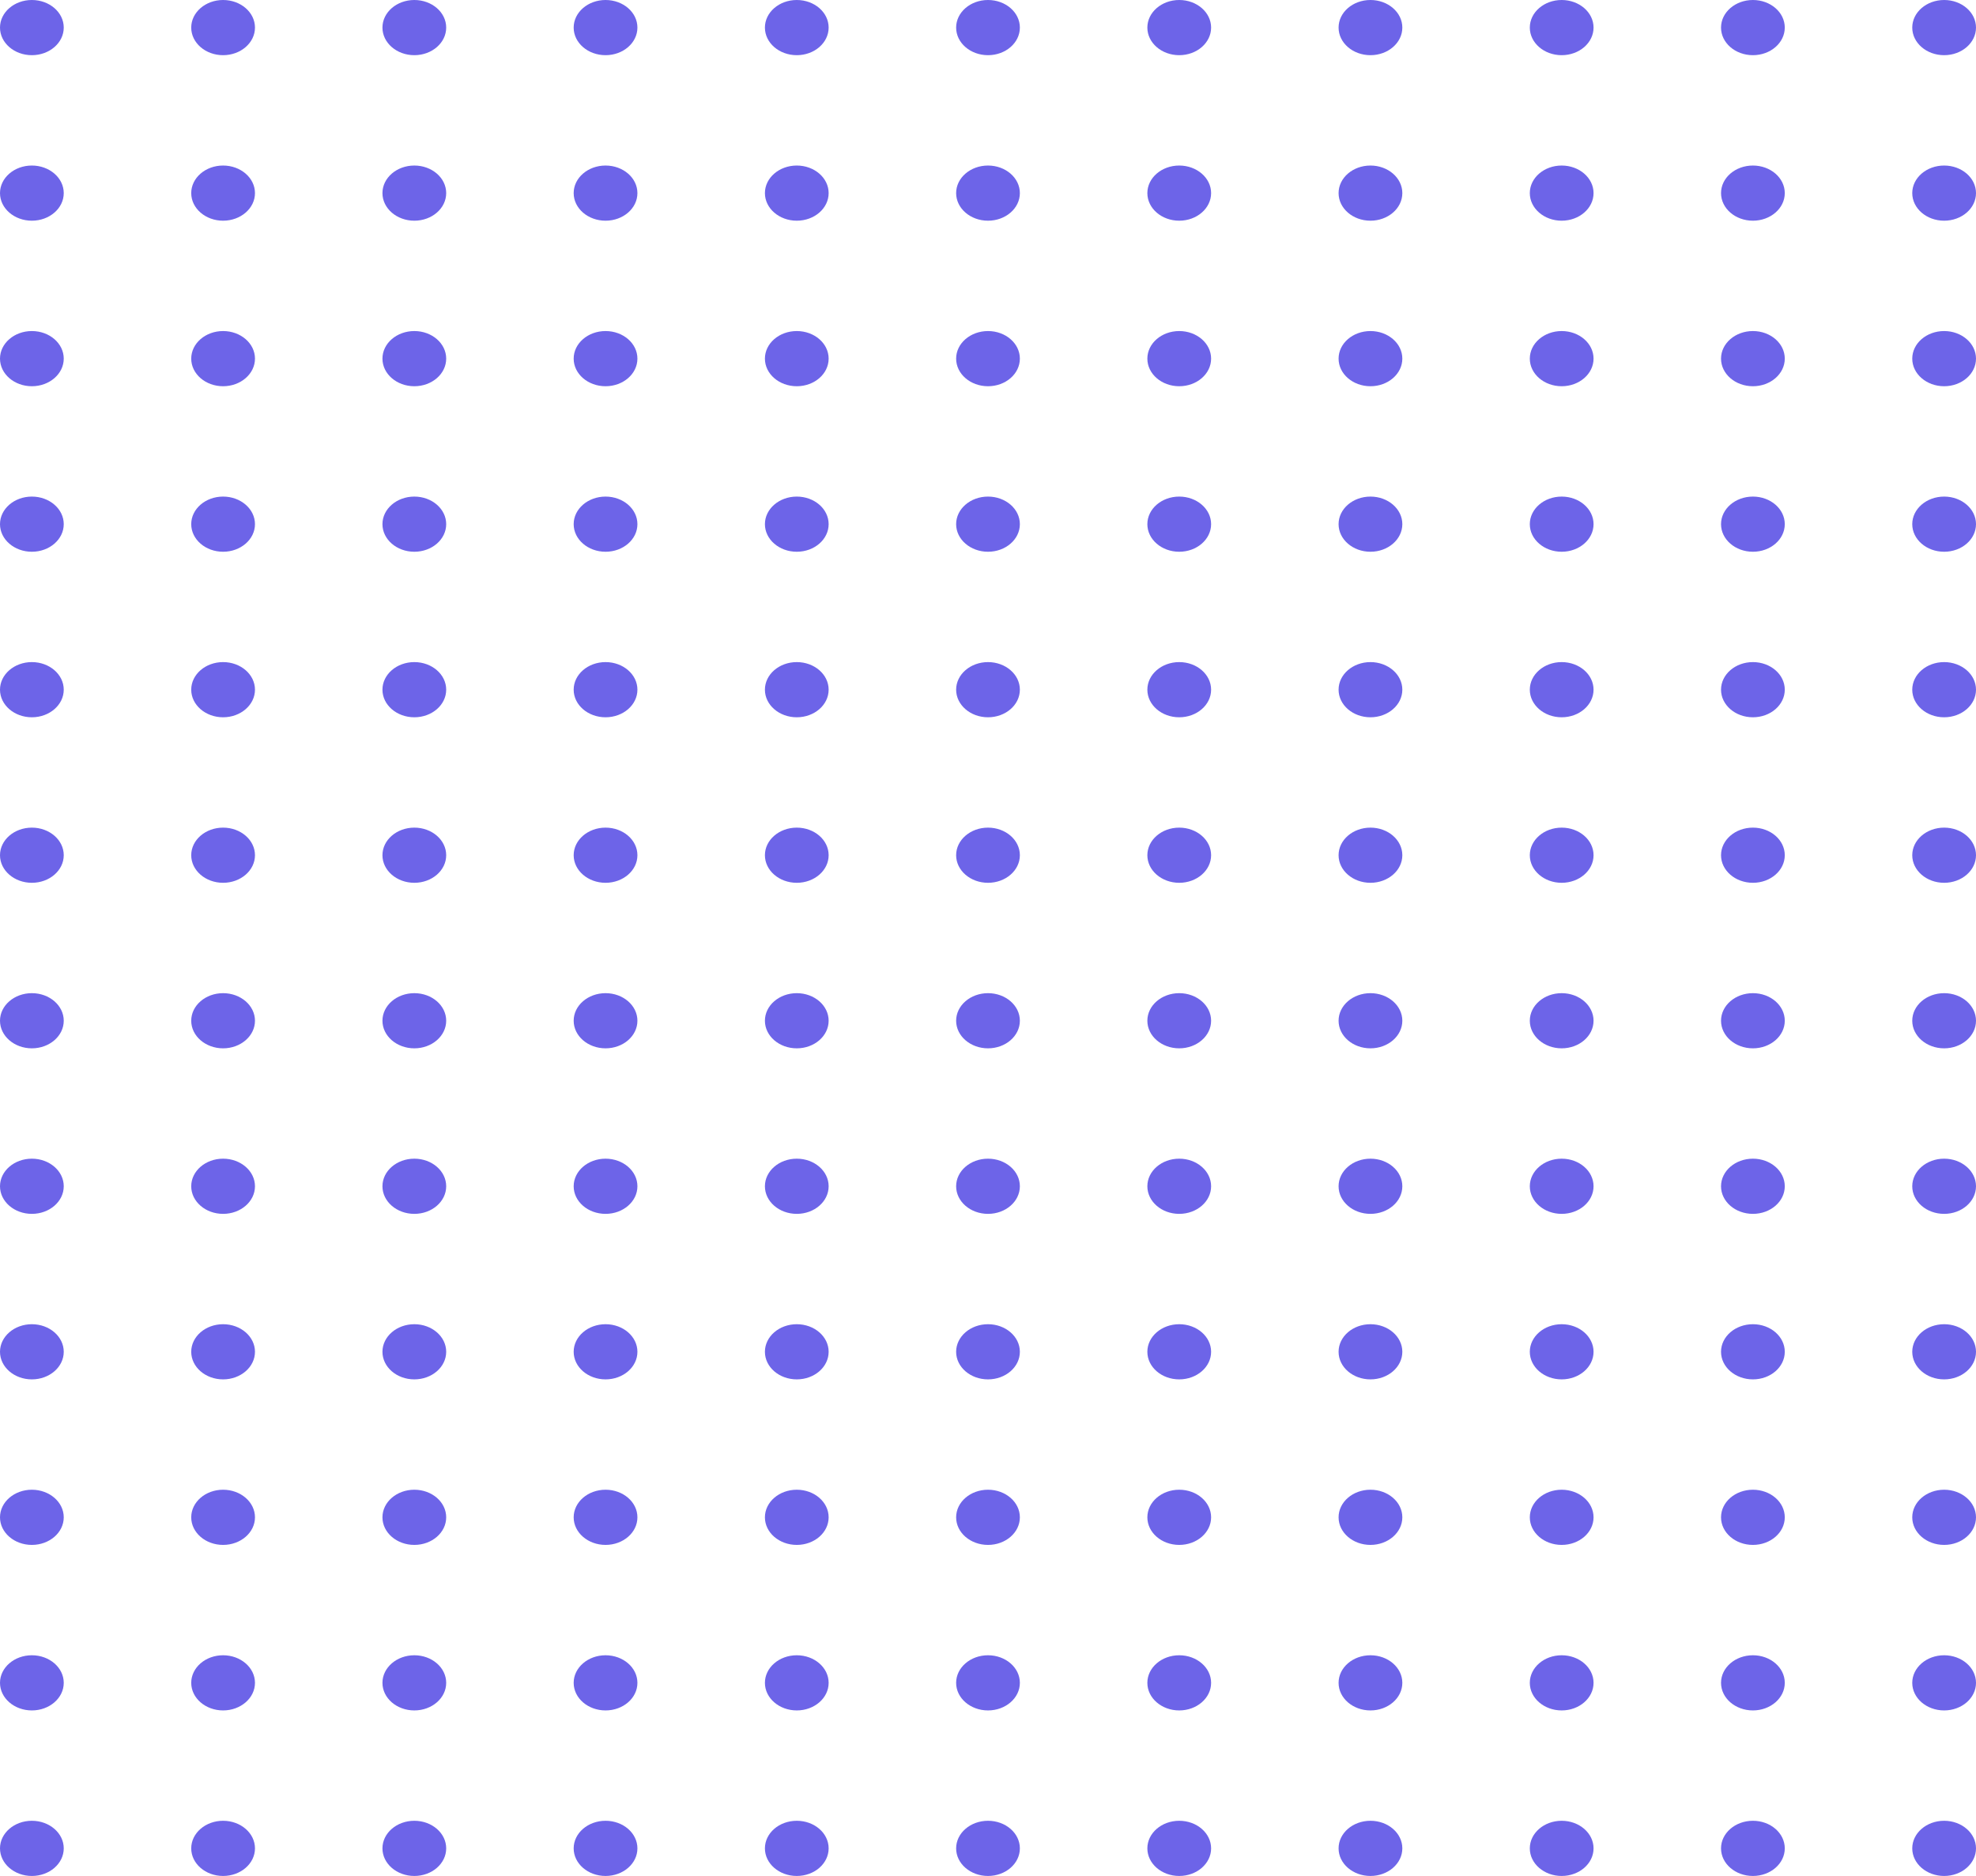 <svg width="119" height="113" viewBox="0 0 119 113" fill="none" xmlns="http://www.w3.org/2000/svg">
<path d="M3.839 1.662C3.839 2.58 2.979 3.324 1.919 3.324C0.859 3.324 0 2.58 0 1.662C0 0.744 0.859 0 1.919 0C2.979 0 3.839 0.744 3.839 1.662Z" fill="#6D64E8"/>
<path d="M15.355 1.662C15.355 2.58 14.495 3.324 13.435 3.324C12.376 3.324 11.516 2.58 11.516 1.662C11.516 0.744 12.376 0 13.435 0C14.495 0 15.355 0.744 15.355 1.662Z" fill="#6D64E8"/>
<path d="M26.871 1.662C26.871 2.58 26.012 3.324 24.952 3.324C23.892 3.324 23.032 2.58 23.032 1.662C23.032 0.744 23.892 0 24.952 0C26.012 0 26.871 0.744 26.871 1.662Z" fill="#6D64E8"/>
<path d="M38.387 1.662C38.387 2.58 37.528 3.324 36.468 3.324C35.408 3.324 34.548 2.58 34.548 1.662C34.548 0.744 35.408 0 36.468 0C37.528 0 38.387 0.744 38.387 1.662Z" fill="#6D64E8"/>
<path d="M49.903 1.662C49.903 2.58 49.044 3.324 47.984 3.324C46.924 3.324 46.065 2.58 46.065 1.662C46.065 0.744 46.924 0 47.984 0C49.044 0 49.903 0.744 49.903 1.662Z" fill="#6D64E8"/>
<path d="M61.419 1.662C61.419 2.58 60.56 3.324 59.5 3.324C58.44 3.324 57.581 2.58 57.581 1.662C57.581 0.744 58.44 0 59.5 0C60.56 0 61.419 0.744 61.419 1.662Z" fill="#6D64E8"/>
<path d="M72.936 1.662C72.936 2.58 72.076 3.324 71.016 3.324C69.956 3.324 69.097 2.58 69.097 1.662C69.097 0.744 69.956 0 71.016 0C72.076 0 72.936 0.744 72.936 1.662Z" fill="#6D64E8"/>
<path d="M84.452 1.662C84.452 2.58 83.592 3.324 82.532 3.324C81.472 3.324 80.613 2.58 80.613 1.662C80.613 0.744 81.472 0 82.532 0C83.592 0 84.452 0.744 84.452 1.662Z" fill="#6D64E8"/>
<path d="M95.968 1.662C95.968 2.58 95.108 3.324 94.048 3.324C92.988 3.324 92.129 2.58 92.129 1.662C92.129 0.744 92.988 0 94.048 0C95.108 0 95.968 0.744 95.968 1.662Z" fill="#6D64E8"/>
<path d="M107.484 1.662C107.484 2.58 106.625 3.324 105.565 3.324C104.504 3.324 103.645 2.58 103.645 1.662C103.645 0.744 104.504 0 105.565 0C106.625 0 107.484 0.744 107.484 1.662Z" fill="#6D64E8"/>
<path d="M119 1.662C119 2.58 118.141 3.324 117.081 3.324C116.021 3.324 115.161 2.58 115.161 1.662C115.161 0.744 116.021 0 117.081 0C118.141 0 119 0.744 119 1.662Z" fill="#6D64E8"/>
<path d="M3.839 11.632C3.839 12.55 2.979 13.294 1.919 13.294C0.859 13.294 0 12.55 0 11.632C0 10.715 0.859 9.971 1.919 9.971C2.979 9.971 3.839 10.715 3.839 11.632Z" fill="#6D64E8"/>
<path d="M15.355 11.632C15.355 12.55 14.495 13.294 13.435 13.294C12.376 13.294 11.516 12.55 11.516 11.632C11.516 10.715 12.376 9.971 13.435 9.971C14.495 9.971 15.355 10.715 15.355 11.632Z" fill="#6D64E8"/>
<path d="M26.871 11.632C26.871 12.55 26.012 13.294 24.952 13.294C23.892 13.294 23.032 12.55 23.032 11.632C23.032 10.715 23.892 9.971 24.952 9.971C26.012 9.971 26.871 10.715 26.871 11.632Z" fill="#6D64E8"/>
<path d="M38.387 11.632C38.387 12.55 37.528 13.294 36.468 13.294C35.408 13.294 34.548 12.55 34.548 11.632C34.548 10.715 35.408 9.971 36.468 9.971C37.528 9.971 38.387 10.715 38.387 11.632Z" fill="#6D64E8"/>
<path d="M49.903 11.632C49.903 12.55 49.044 13.294 47.984 13.294C46.924 13.294 46.065 12.55 46.065 11.632C46.065 10.715 46.924 9.971 47.984 9.971C49.044 9.971 49.903 10.715 49.903 11.632Z" fill="#6D64E8"/>
<path d="M61.419 11.632C61.419 12.55 60.56 13.294 59.5 13.294C58.44 13.294 57.581 12.55 57.581 11.632C57.581 10.715 58.44 9.971 59.5 9.971C60.56 9.971 61.419 10.715 61.419 11.632Z" fill="#6D64E8"/>
<path d="M72.936 11.632C72.936 12.55 72.076 13.294 71.016 13.294C69.956 13.294 69.097 12.55 69.097 11.632C69.097 10.715 69.956 9.971 71.016 9.971C72.076 9.971 72.936 10.715 72.936 11.632Z" fill="#6D64E8"/>
<path d="M84.452 11.632C84.452 12.55 83.592 13.294 82.532 13.294C81.472 13.294 80.613 12.55 80.613 11.632C80.613 10.715 81.472 9.971 82.532 9.971C83.592 9.971 84.452 10.715 84.452 11.632Z" fill="#6D64E8"/>
<path d="M95.968 11.632C95.968 12.55 95.108 13.294 94.048 13.294C92.988 13.294 92.129 12.55 92.129 11.632C92.129 10.715 92.988 9.971 94.048 9.971C95.108 9.971 95.968 10.715 95.968 11.632Z" fill="#6D64E8"/>
<path d="M107.484 11.632C107.484 12.55 106.625 13.294 105.565 13.294C104.504 13.294 103.645 12.55 103.645 11.632C103.645 10.715 104.504 9.971 105.565 9.971C106.625 9.971 107.484 10.715 107.484 11.632Z" fill="#6D64E8"/>
<path d="M119 11.632C119 12.55 118.141 13.294 117.081 13.294C116.021 13.294 115.161 12.55 115.161 11.632C115.161 10.715 116.021 9.971 117.081 9.971C118.141 9.971 119 10.715 119 11.632Z" fill="#6D64E8"/>
<path d="M3.839 21.603C3.839 22.521 2.979 23.265 1.919 23.265C0.859 23.265 0 22.521 0 21.603C0 20.685 0.859 19.941 1.919 19.941C2.979 19.941 3.839 20.685 3.839 21.603Z" fill="#6D64E8"/>
<path d="M15.355 21.603C15.355 22.521 14.495 23.265 13.435 23.265C12.376 23.265 11.516 22.521 11.516 21.603C11.516 20.685 12.376 19.941 13.435 19.941C14.495 19.941 15.355 20.685 15.355 21.603Z" fill="#6D64E8"/>
<path d="M26.871 21.603C26.871 22.521 26.012 23.265 24.952 23.265C23.892 23.265 23.032 22.521 23.032 21.603C23.032 20.685 23.892 19.941 24.952 19.941C26.012 19.941 26.871 20.685 26.871 21.603Z" fill="#6D64E8"/>
<path d="M38.387 21.603C38.387 22.521 37.528 23.265 36.468 23.265C35.408 23.265 34.548 22.521 34.548 21.603C34.548 20.685 35.408 19.941 36.468 19.941C37.528 19.941 38.387 20.685 38.387 21.603Z" fill="#6D64E8"/>
<path d="M49.903 21.603C49.903 22.521 49.044 23.265 47.984 23.265C46.924 23.265 46.065 22.521 46.065 21.603C46.065 20.685 46.924 19.941 47.984 19.941C49.044 19.941 49.903 20.685 49.903 21.603Z" fill="#6D64E8"/>
<path d="M61.419 21.603C61.419 22.521 60.56 23.265 59.5 23.265C58.44 23.265 57.581 22.521 57.581 21.603C57.581 20.685 58.44 19.941 59.5 19.941C60.56 19.941 61.419 20.685 61.419 21.603Z" fill="#6D64E8"/>
<path d="M72.936 21.603C72.936 22.521 72.076 23.265 71.016 23.265C69.956 23.265 69.097 22.521 69.097 21.603C69.097 20.685 69.956 19.941 71.016 19.941C72.076 19.941 72.936 20.685 72.936 21.603Z" fill="#6D64E8"/>
<path d="M84.452 21.603C84.452 22.521 83.592 23.265 82.532 23.265C81.472 23.265 80.613 22.521 80.613 21.603C80.613 20.685 81.472 19.941 82.532 19.941C83.592 19.941 84.452 20.685 84.452 21.603Z" fill="#6D64E8"/>
<path d="M95.968 21.603C95.968 22.521 95.108 23.265 94.048 23.265C92.988 23.265 92.129 22.521 92.129 21.603C92.129 20.685 92.988 19.941 94.048 19.941C95.108 19.941 95.968 20.685 95.968 21.603Z" fill="#6D64E8"/>
<path d="M107.484 21.603C107.484 22.521 106.625 23.265 105.565 23.265C104.504 23.265 103.645 22.521 103.645 21.603C103.645 20.685 104.504 19.941 105.565 19.941C106.625 19.941 107.484 20.685 107.484 21.603Z" fill="#6D64E8"/>
<path d="M119 21.603C119 22.521 118.141 23.265 117.081 23.265C116.021 23.265 115.161 22.521 115.161 21.603C115.161 20.685 116.021 19.941 117.081 19.941C118.141 19.941 119 20.685 119 21.603Z" fill="#6D64E8"/>
<path d="M3.839 31.573C3.839 32.491 2.979 33.235 1.919 33.235C0.859 33.235 0 32.491 0 31.573C0 30.656 0.859 29.912 1.919 29.912C2.979 29.912 3.839 30.656 3.839 31.573Z" fill="#6D64E8"/>
<path d="M15.355 31.573C15.355 32.491 14.495 33.235 13.435 33.235C12.376 33.235 11.516 32.491 11.516 31.573C11.516 30.656 12.376 29.912 13.435 29.912C14.495 29.912 15.355 30.656 15.355 31.573Z" fill="#6D64E8"/>
<path d="M26.871 31.573C26.871 32.491 26.012 33.235 24.952 33.235C23.892 33.235 23.032 32.491 23.032 31.573C23.032 30.656 23.892 29.912 24.952 29.912C26.012 29.912 26.871 30.656 26.871 31.573Z" fill="#6D64E8"/>
<path d="M38.387 31.573C38.387 32.491 37.528 33.235 36.468 33.235C35.408 33.235 34.548 32.491 34.548 31.573C34.548 30.656 35.408 29.912 36.468 29.912C37.528 29.912 38.387 30.656 38.387 31.573Z" fill="#6D64E8"/>
<path d="M49.903 31.573C49.903 32.491 49.044 33.235 47.984 33.235C46.924 33.235 46.065 32.491 46.065 31.573C46.065 30.656 46.924 29.912 47.984 29.912C49.044 29.912 49.903 30.656 49.903 31.573Z" fill="#6D64E8"/>
<path d="M61.419 31.573C61.419 32.491 60.56 33.235 59.5 33.235C58.44 33.235 57.581 32.491 57.581 31.573C57.581 30.656 58.44 29.912 59.5 29.912C60.56 29.912 61.419 30.656 61.419 31.573Z" fill="#6D64E8"/>
<path d="M72.936 31.573C72.936 32.491 72.076 33.235 71.016 33.235C69.956 33.235 69.097 32.491 69.097 31.573C69.097 30.656 69.956 29.912 71.016 29.912C72.076 29.912 72.936 30.656 72.936 31.573Z" fill="#6D64E8"/>
<path d="M84.452 31.573C84.452 32.491 83.592 33.235 82.532 33.235C81.472 33.235 80.613 32.491 80.613 31.573C80.613 30.656 81.472 29.912 82.532 29.912C83.592 29.912 84.452 30.656 84.452 31.573Z" fill="#6D64E8"/>
<path d="M95.968 31.573C95.968 32.491 95.108 33.235 94.048 33.235C92.988 33.235 92.129 32.491 92.129 31.573C92.129 30.656 92.988 29.912 94.048 29.912C95.108 29.912 95.968 30.656 95.968 31.573Z" fill="#6D64E8"/>
<path d="M107.484 31.573C107.484 32.491 106.625 33.235 105.565 33.235C104.504 33.235 103.645 32.491 103.645 31.573C103.645 30.656 104.504 29.912 105.565 29.912C106.625 29.912 107.484 30.656 107.484 31.573Z" fill="#6D64E8"/>
<path d="M119 31.573C119 32.491 118.141 33.235 117.081 33.235C116.021 33.235 115.161 32.491 115.161 31.573C115.161 30.656 116.021 29.912 117.081 29.912C118.141 29.912 119 30.656 119 31.573Z" fill="#6D64E8"/>
<path d="M3.839 41.544C3.839 42.462 2.979 43.206 1.919 43.206C0.859 43.206 0 42.462 0 41.544C0 40.626 0.859 39.882 1.919 39.882C2.979 39.882 3.839 40.626 3.839 41.544Z" fill="#6D64E8"/>
<path d="M15.355 41.544C15.355 42.462 14.495 43.206 13.435 43.206C12.376 43.206 11.516 42.462 11.516 41.544C11.516 40.626 12.376 39.882 13.435 39.882C14.495 39.882 15.355 40.626 15.355 41.544Z" fill="#6D64E8"/>
<path d="M26.871 41.544C26.871 42.462 26.012 43.206 24.952 43.206C23.892 43.206 23.032 42.462 23.032 41.544C23.032 40.626 23.892 39.882 24.952 39.882C26.012 39.882 26.871 40.626 26.871 41.544Z" fill="#6D64E8"/>
<path d="M38.387 41.544C38.387 42.462 37.528 43.206 36.468 43.206C35.408 43.206 34.548 42.462 34.548 41.544C34.548 40.626 35.408 39.882 36.468 39.882C37.528 39.882 38.387 40.626 38.387 41.544Z" fill="#6D64E8"/>
<path d="M49.903 41.544C49.903 42.462 49.044 43.206 47.984 43.206C46.924 43.206 46.065 42.462 46.065 41.544C46.065 40.626 46.924 39.882 47.984 39.882C49.044 39.882 49.903 40.626 49.903 41.544Z" fill="#6D64E8"/>
<path d="M61.419 41.544C61.419 42.462 60.56 43.206 59.5 43.206C58.44 43.206 57.581 42.462 57.581 41.544C57.581 40.626 58.44 39.882 59.5 39.882C60.56 39.882 61.419 40.626 61.419 41.544Z" fill="#6D64E8"/>
<path d="M72.936 41.544C72.936 42.462 72.076 43.206 71.016 43.206C69.956 43.206 69.097 42.462 69.097 41.544C69.097 40.626 69.956 39.882 71.016 39.882C72.076 39.882 72.936 40.626 72.936 41.544Z" fill="#6D64E8"/>
<path d="M84.452 41.544C84.452 42.462 83.592 43.206 82.532 43.206C81.472 43.206 80.613 42.462 80.613 41.544C80.613 40.626 81.472 39.882 82.532 39.882C83.592 39.882 84.452 40.626 84.452 41.544Z" fill="#6D64E8"/>
<path d="M95.968 41.544C95.968 42.462 95.108 43.206 94.048 43.206C92.988 43.206 92.129 42.462 92.129 41.544C92.129 40.626 92.988 39.882 94.048 39.882C95.108 39.882 95.968 40.626 95.968 41.544Z" fill="#6D64E8"/>
<path d="M107.484 41.544C107.484 42.462 106.625 43.206 105.565 43.206C104.504 43.206 103.645 42.462 103.645 41.544C103.645 40.626 104.504 39.882 105.565 39.882C106.625 39.882 107.484 40.626 107.484 41.544Z" fill="#6D64E8"/>
<path d="M119 41.544C119 42.462 118.141 43.206 117.081 43.206C116.021 43.206 115.161 42.462 115.161 41.544C115.161 40.626 116.021 39.882 117.081 39.882C118.141 39.882 119 40.626 119 41.544Z" fill="#6D64E8"/>
<path d="M3.839 51.515C3.839 52.432 2.979 53.176 1.919 53.176C0.859 53.176 0 52.432 0 51.515C0 50.597 0.859 49.853 1.919 49.853C2.979 49.853 3.839 50.597 3.839 51.515Z" fill="#6D64E8"/>
<path d="M15.355 51.515C15.355 52.432 14.495 53.176 13.435 53.176C12.376 53.176 11.516 52.432 11.516 51.515C11.516 50.597 12.376 49.853 13.435 49.853C14.495 49.853 15.355 50.597 15.355 51.515Z" fill="#6D64E8"/>
<path d="M26.871 51.515C26.871 52.432 26.012 53.176 24.952 53.176C23.892 53.176 23.032 52.432 23.032 51.515C23.032 50.597 23.892 49.853 24.952 49.853C26.012 49.853 26.871 50.597 26.871 51.515Z" fill="#6D64E8"/>
<path d="M38.387 51.515C38.387 52.432 37.528 53.176 36.468 53.176C35.408 53.176 34.548 52.432 34.548 51.515C34.548 50.597 35.408 49.853 36.468 49.853C37.528 49.853 38.387 50.597 38.387 51.515Z" fill="#6D64E8"/>
<path d="M49.903 51.515C49.903 52.432 49.044 53.176 47.984 53.176C46.924 53.176 46.065 52.432 46.065 51.515C46.065 50.597 46.924 49.853 47.984 49.853C49.044 49.853 49.903 50.597 49.903 51.515Z" fill="#6D64E8"/>
<path d="M61.419 51.515C61.419 52.432 60.56 53.176 59.5 53.176C58.44 53.176 57.581 52.432 57.581 51.515C57.581 50.597 58.44 49.853 59.5 49.853C60.56 49.853 61.419 50.597 61.419 51.515Z" fill="#6D64E8"/>
<path d="M72.936 51.515C72.936 52.432 72.076 53.176 71.016 53.176C69.956 53.176 69.097 52.432 69.097 51.515C69.097 50.597 69.956 49.853 71.016 49.853C72.076 49.853 72.936 50.597 72.936 51.515Z" fill="#6D64E8"/>
<path d="M84.452 51.515C84.452 52.432 83.592 53.176 82.532 53.176C81.472 53.176 80.613 52.432 80.613 51.515C80.613 50.597 81.472 49.853 82.532 49.853C83.592 49.853 84.452 50.597 84.452 51.515Z" fill="#6D64E8"/>
<path d="M95.968 51.515C95.968 52.432 95.108 53.176 94.048 53.176C92.988 53.176 92.129 52.432 92.129 51.515C92.129 50.597 92.988 49.853 94.048 49.853C95.108 49.853 95.968 50.597 95.968 51.515Z" fill="#6D64E8"/>
<path d="M107.484 51.515C107.484 52.432 106.625 53.176 105.565 53.176C104.504 53.176 103.645 52.432 103.645 51.515C103.645 50.597 104.504 49.853 105.565 49.853C106.625 49.853 107.484 50.597 107.484 51.515Z" fill="#6D64E8"/>
<path d="M119 51.515C119 52.432 118.141 53.176 117.081 53.176C116.021 53.176 115.161 52.432 115.161 51.515C115.161 50.597 116.021 49.853 117.081 49.853C118.141 49.853 119 50.597 119 51.515Z" fill="#6D64E8"/>
<path d="M3.839 61.485C3.839 62.403 2.979 63.147 1.919 63.147C0.859 63.147 0 62.403 0 61.485C0 60.568 0.859 59.824 1.919 59.824C2.979 59.824 3.839 60.568 3.839 61.485Z" fill="#6D64E8"/>
<path d="M15.355 61.485C15.355 62.403 14.495 63.147 13.435 63.147C12.376 63.147 11.516 62.403 11.516 61.485C11.516 60.568 12.376 59.824 13.435 59.824C14.495 59.824 15.355 60.568 15.355 61.485Z" fill="#6D64E8"/>
<path d="M26.871 61.485C26.871 62.403 26.012 63.147 24.952 63.147C23.892 63.147 23.032 62.403 23.032 61.485C23.032 60.568 23.892 59.824 24.952 59.824C26.012 59.824 26.871 60.568 26.871 61.485Z" fill="#6D64E8"/>
<path d="M38.387 61.485C38.387 62.403 37.528 63.147 36.468 63.147C35.408 63.147 34.548 62.403 34.548 61.485C34.548 60.568 35.408 59.824 36.468 59.824C37.528 59.824 38.387 60.568 38.387 61.485Z" fill="#6D64E8"/>
<path d="M49.903 61.485C49.903 62.403 49.044 63.147 47.984 63.147C46.924 63.147 46.065 62.403 46.065 61.485C46.065 60.568 46.924 59.824 47.984 59.824C49.044 59.824 49.903 60.568 49.903 61.485Z" fill="#6D64E8"/>
<path d="M61.419 61.485C61.419 62.403 60.56 63.147 59.5 63.147C58.44 63.147 57.581 62.403 57.581 61.485C57.581 60.568 58.44 59.824 59.5 59.824C60.56 59.824 61.419 60.568 61.419 61.485Z" fill="#6D64E8"/>
<path d="M72.936 61.485C72.936 62.403 72.076 63.147 71.016 63.147C69.956 63.147 69.097 62.403 69.097 61.485C69.097 60.568 69.956 59.824 71.016 59.824C72.076 59.824 72.936 60.568 72.936 61.485Z" fill="#6D64E8"/>
<path d="M84.452 61.485C84.452 62.403 83.592 63.147 82.532 63.147C81.472 63.147 80.613 62.403 80.613 61.485C80.613 60.568 81.472 59.824 82.532 59.824C83.592 59.824 84.452 60.568 84.452 61.485Z" fill="#6D64E8"/>
<path d="M95.968 61.485C95.968 62.403 95.108 63.147 94.048 63.147C92.988 63.147 92.129 62.403 92.129 61.485C92.129 60.568 92.988 59.824 94.048 59.824C95.108 59.824 95.968 60.568 95.968 61.485Z" fill="#6D64E8"/>
<path d="M107.484 61.485C107.484 62.403 106.625 63.147 105.565 63.147C104.504 63.147 103.645 62.403 103.645 61.485C103.645 60.568 104.504 59.824 105.565 59.824C106.625 59.824 107.484 60.568 107.484 61.485Z" fill="#6D64E8"/>
<path d="M119 61.485C119 62.403 118.141 63.147 117.081 63.147C116.021 63.147 115.161 62.403 115.161 61.485C115.161 60.568 116.021 59.824 117.081 59.824C118.141 59.824 119 60.568 119 61.485Z" fill="#6D64E8"/>
<path d="M3.839 71.456C3.839 72.374 2.979 73.118 1.919 73.118C0.859 73.118 0 72.374 0 71.456C0 70.538 0.859 69.794 1.919 69.794C2.979 69.794 3.839 70.538 3.839 71.456Z" fill="#6D64E8"/>
<path d="M15.355 71.456C15.355 72.374 14.495 73.118 13.435 73.118C12.376 73.118 11.516 72.374 11.516 71.456C11.516 70.538 12.376 69.794 13.435 69.794C14.495 69.794 15.355 70.538 15.355 71.456Z" fill="#6D64E8"/>
<path d="M26.871 71.456C26.871 72.374 26.012 73.118 24.952 73.118C23.892 73.118 23.032 72.374 23.032 71.456C23.032 70.538 23.892 69.794 24.952 69.794C26.012 69.794 26.871 70.538 26.871 71.456Z" fill="#6D64E8"/>
<path d="M38.387 71.456C38.387 72.374 37.528 73.118 36.468 73.118C35.408 73.118 34.548 72.374 34.548 71.456C34.548 70.538 35.408 69.794 36.468 69.794C37.528 69.794 38.387 70.538 38.387 71.456Z" fill="#6D64E8"/>
<path d="M49.903 71.456C49.903 72.374 49.044 73.118 47.984 73.118C46.924 73.118 46.065 72.374 46.065 71.456C46.065 70.538 46.924 69.794 47.984 69.794C49.044 69.794 49.903 70.538 49.903 71.456Z" fill="#6D64E8"/>
<path d="M61.419 71.456C61.419 72.374 60.56 73.118 59.5 73.118C58.44 73.118 57.581 72.374 57.581 71.456C57.581 70.538 58.44 69.794 59.5 69.794C60.56 69.794 61.419 70.538 61.419 71.456Z" fill="#6D64E8"/>
<path d="M72.936 71.456C72.936 72.374 72.076 73.118 71.016 73.118C69.956 73.118 69.097 72.374 69.097 71.456C69.097 70.538 69.956 69.794 71.016 69.794C72.076 69.794 72.936 70.538 72.936 71.456Z" fill="#6D64E8"/>
<path d="M84.452 71.456C84.452 72.374 83.592 73.118 82.532 73.118C81.472 73.118 80.613 72.374 80.613 71.456C80.613 70.538 81.472 69.794 82.532 69.794C83.592 69.794 84.452 70.538 84.452 71.456Z" fill="#6D64E8"/>
<path d="M95.968 71.456C95.968 72.374 95.108 73.118 94.048 73.118C92.988 73.118 92.129 72.374 92.129 71.456C92.129 70.538 92.988 69.794 94.048 69.794C95.108 69.794 95.968 70.538 95.968 71.456Z" fill="#6D64E8"/>
<path d="M107.484 71.456C107.484 72.374 106.625 73.118 105.565 73.118C104.504 73.118 103.645 72.374 103.645 71.456C103.645 70.538 104.504 69.794 105.565 69.794C106.625 69.794 107.484 70.538 107.484 71.456Z" fill="#6D64E8"/>
<path d="M119 71.456C119 72.374 118.141 73.118 117.081 73.118C116.021 73.118 115.161 72.374 115.161 71.456C115.161 70.538 116.021 69.794 117.081 69.794C118.141 69.794 119 70.538 119 71.456Z" fill="#6D64E8"/>
<path d="M3.839 81.427C3.839 82.344 2.979 83.088 1.919 83.088C0.859 83.088 0 82.344 0 81.427C0 80.509 0.859 79.765 1.919 79.765C2.979 79.765 3.839 80.509 3.839 81.427Z" fill="#6D64E8"/>
<path d="M15.355 81.427C15.355 82.344 14.495 83.088 13.435 83.088C12.376 83.088 11.516 82.344 11.516 81.427C11.516 80.509 12.376 79.765 13.435 79.765C14.495 79.765 15.355 80.509 15.355 81.427Z" fill="#6D64E8"/>
<path d="M26.871 81.427C26.871 82.344 26.012 83.088 24.952 83.088C23.892 83.088 23.032 82.344 23.032 81.427C23.032 80.509 23.892 79.765 24.952 79.765C26.012 79.765 26.871 80.509 26.871 81.427Z" fill="#6D64E8"/>
<path d="M38.387 81.427C38.387 82.344 37.528 83.088 36.468 83.088C35.408 83.088 34.548 82.344 34.548 81.427C34.548 80.509 35.408 79.765 36.468 79.765C37.528 79.765 38.387 80.509 38.387 81.427Z" fill="#6D64E8"/>
<path d="M49.903 81.427C49.903 82.344 49.044 83.088 47.984 83.088C46.924 83.088 46.065 82.344 46.065 81.427C46.065 80.509 46.924 79.765 47.984 79.765C49.044 79.765 49.903 80.509 49.903 81.427Z" fill="#6D64E8"/>
<path d="M61.419 81.427C61.419 82.344 60.56 83.088 59.5 83.088C58.44 83.088 57.581 82.344 57.581 81.427C57.581 80.509 58.44 79.765 59.5 79.765C60.56 79.765 61.419 80.509 61.419 81.427Z" fill="#6D64E8"/>
<path d="M72.936 81.427C72.936 82.344 72.076 83.088 71.016 83.088C69.956 83.088 69.097 82.344 69.097 81.427C69.097 80.509 69.956 79.765 71.016 79.765C72.076 79.765 72.936 80.509 72.936 81.427Z" fill="#6D64E8"/>
<path d="M84.452 81.427C84.452 82.344 83.592 83.088 82.532 83.088C81.472 83.088 80.613 82.344 80.613 81.427C80.613 80.509 81.472 79.765 82.532 79.765C83.592 79.765 84.452 80.509 84.452 81.427Z" fill="#6D64E8"/>
<path d="M95.968 81.427C95.968 82.344 95.108 83.088 94.048 83.088C92.988 83.088 92.129 82.344 92.129 81.427C92.129 80.509 92.988 79.765 94.048 79.765C95.108 79.765 95.968 80.509 95.968 81.427Z" fill="#6D64E8"/>
<path d="M107.484 81.427C107.484 82.344 106.625 83.088 105.565 83.088C104.504 83.088 103.645 82.344 103.645 81.427C103.645 80.509 104.504 79.765 105.565 79.765C106.625 79.765 107.484 80.509 107.484 81.427Z" fill="#6D64E8"/>
<path d="M119 81.427C119 82.344 118.141 83.088 117.081 83.088C116.021 83.088 115.161 82.344 115.161 81.427C115.161 80.509 116.021 79.765 117.081 79.765C118.141 79.765 119 80.509 119 81.427Z" fill="#6D64E8"/>
<path d="M3.839 91.397C3.839 92.315 2.979 93.059 1.919 93.059C0.859 93.059 0 92.315 0 91.397C0 90.479 0.859 89.735 1.919 89.735C2.979 89.735 3.839 90.479 3.839 91.397Z" fill="#6D64E8"/>
<path d="M15.355 91.397C15.355 92.315 14.495 93.059 13.435 93.059C12.376 93.059 11.516 92.315 11.516 91.397C11.516 90.479 12.376 89.735 13.435 89.735C14.495 89.735 15.355 90.479 15.355 91.397Z" fill="#6D64E8"/>
<path d="M26.871 91.397C26.871 92.315 26.012 93.059 24.952 93.059C23.892 93.059 23.032 92.315 23.032 91.397C23.032 90.479 23.892 89.735 24.952 89.735C26.012 89.735 26.871 90.479 26.871 91.397Z" fill="#6D64E8"/>
<path d="M38.387 91.397C38.387 92.315 37.528 93.059 36.468 93.059C35.408 93.059 34.548 92.315 34.548 91.397C34.548 90.479 35.408 89.735 36.468 89.735C37.528 89.735 38.387 90.479 38.387 91.397Z" fill="#6D64E8"/>
<path d="M49.903 91.397C49.903 92.315 49.044 93.059 47.984 93.059C46.924 93.059 46.065 92.315 46.065 91.397C46.065 90.479 46.924 89.735 47.984 89.735C49.044 89.735 49.903 90.479 49.903 91.397Z" fill="#6D64E8"/>
<path d="M61.419 91.397C61.419 92.315 60.56 93.059 59.5 93.059C58.44 93.059 57.581 92.315 57.581 91.397C57.581 90.479 58.44 89.735 59.5 89.735C60.56 89.735 61.419 90.479 61.419 91.397Z" fill="#6D64E8"/>
<path d="M72.936 91.397C72.936 92.315 72.076 93.059 71.016 93.059C69.956 93.059 69.097 92.315 69.097 91.397C69.097 90.479 69.956 89.735 71.016 89.735C72.076 89.735 72.936 90.479 72.936 91.397Z" fill="#6D64E8"/>
<path d="M84.452 91.397C84.452 92.315 83.592 93.059 82.532 93.059C81.472 93.059 80.613 92.315 80.613 91.397C80.613 90.479 81.472 89.735 82.532 89.735C83.592 89.735 84.452 90.479 84.452 91.397Z" fill="#6D64E8"/>
<path d="M95.968 91.397C95.968 92.315 95.108 93.059 94.048 93.059C92.988 93.059 92.129 92.315 92.129 91.397C92.129 90.479 92.988 89.735 94.048 89.735C95.108 89.735 95.968 90.479 95.968 91.397Z" fill="#6D64E8"/>
<path d="M107.484 91.397C107.484 92.315 106.625 93.059 105.565 93.059C104.504 93.059 103.645 92.315 103.645 91.397C103.645 90.479 104.504 89.735 105.565 89.735C106.625 89.735 107.484 90.479 107.484 91.397Z" fill="#6D64E8"/>
<path d="M119 91.397C119 92.315 118.141 93.059 117.081 93.059C116.021 93.059 115.161 92.315 115.161 91.397C115.161 90.479 116.021 89.735 117.081 89.735C118.141 89.735 119 90.479 119 91.397Z" fill="#6D64E8"/>
<path d="M3.839 101.368C3.839 102.285 2.979 103.029 1.919 103.029C0.859 103.029 0 102.285 0 101.368C0 100.45 0.859 99.706 1.919 99.706C2.979 99.706 3.839 100.45 3.839 101.368Z" fill="#6D64E8"/>
<path d="M15.355 101.368C15.355 102.285 14.495 103.029 13.435 103.029C12.376 103.029 11.516 102.285 11.516 101.368C11.516 100.45 12.376 99.706 13.435 99.706C14.495 99.706 15.355 100.45 15.355 101.368Z" fill="#6D64E8"/>
<path d="M26.871 101.368C26.871 102.285 26.012 103.029 24.952 103.029C23.892 103.029 23.032 102.285 23.032 101.368C23.032 100.45 23.892 99.706 24.952 99.706C26.012 99.706 26.871 100.45 26.871 101.368Z" fill="#6D64E8"/>
<path d="M38.387 101.368C38.387 102.285 37.528 103.029 36.468 103.029C35.408 103.029 34.548 102.285 34.548 101.368C34.548 100.45 35.408 99.706 36.468 99.706C37.528 99.706 38.387 100.45 38.387 101.368Z" fill="#6D64E8"/>
<path d="M49.903 101.368C49.903 102.285 49.044 103.029 47.984 103.029C46.924 103.029 46.065 102.285 46.065 101.368C46.065 100.45 46.924 99.706 47.984 99.706C49.044 99.706 49.903 100.45 49.903 101.368Z" fill="#6D64E8"/>
<path d="M61.419 101.368C61.419 102.285 60.56 103.029 59.5 103.029C58.44 103.029 57.581 102.285 57.581 101.368C57.581 100.45 58.44 99.706 59.5 99.706C60.56 99.706 61.419 100.45 61.419 101.368Z" fill="#6D64E8"/>
<path d="M72.936 101.368C72.936 102.285 72.076 103.029 71.016 103.029C69.956 103.029 69.097 102.285 69.097 101.368C69.097 100.45 69.956 99.706 71.016 99.706C72.076 99.706 72.936 100.45 72.936 101.368Z" fill="#6D64E8"/>
<path d="M84.452 101.368C84.452 102.285 83.592 103.029 82.532 103.029C81.472 103.029 80.613 102.285 80.613 101.368C80.613 100.45 81.472 99.706 82.532 99.706C83.592 99.706 84.452 100.45 84.452 101.368Z" fill="#6D64E8"/>
<path d="M95.968 101.368C95.968 102.285 95.108 103.029 94.048 103.029C92.988 103.029 92.129 102.285 92.129 101.368C92.129 100.45 92.988 99.706 94.048 99.706C95.108 99.706 95.968 100.45 95.968 101.368Z" fill="#6D64E8"/>
<path d="M107.484 101.368C107.484 102.285 106.625 103.029 105.565 103.029C104.504 103.029 103.645 102.285 103.645 101.368C103.645 100.45 104.504 99.706 105.565 99.706C106.625 99.706 107.484 100.45 107.484 101.368Z" fill="#6D64E8"/>
<path d="M119 101.368C119 102.285 118.141 103.029 117.081 103.029C116.021 103.029 115.161 102.285 115.161 101.368C115.161 100.45 116.021 99.706 117.081 99.706C118.141 99.706 119 100.45 119 101.368Z" fill="#6D64E8"/>
<path d="M3.839 111.338C3.839 112.256 2.979 113 1.919 113C0.859 113 0 112.256 0 111.338C0 110.42 0.859 109.676 1.919 109.676C2.979 109.676 3.839 110.42 3.839 111.338Z" fill="#6D64E8"/>
<path d="M15.355 111.338C15.355 112.256 14.495 113 13.435 113C12.376 113 11.516 112.256 11.516 111.338C11.516 110.42 12.376 109.676 13.435 109.676C14.495 109.676 15.355 110.42 15.355 111.338Z" fill="#6D64E8"/>
<path d="M26.871 111.338C26.871 112.256 26.012 113 24.952 113C23.892 113 23.032 112.256 23.032 111.338C23.032 110.42 23.892 109.676 24.952 109.676C26.012 109.676 26.871 110.42 26.871 111.338Z" fill="#6D64E8"/>
<path d="M38.387 111.338C38.387 112.256 37.528 113 36.468 113C35.408 113 34.548 112.256 34.548 111.338C34.548 110.42 35.408 109.676 36.468 109.676C37.528 109.676 38.387 110.42 38.387 111.338Z" fill="#6D64E8"/>
<path d="M49.903 111.338C49.903 112.256 49.044 113 47.984 113C46.924 113 46.065 112.256 46.065 111.338C46.065 110.42 46.924 109.676 47.984 109.676C49.044 109.676 49.903 110.42 49.903 111.338Z" fill="#6D64E8"/>
<path d="M61.419 111.338C61.419 112.256 60.56 113 59.5 113C58.44 113 57.581 112.256 57.581 111.338C57.581 110.42 58.44 109.676 59.5 109.676C60.56 109.676 61.419 110.42 61.419 111.338Z" fill="#6D64E8"/>
<path d="M72.936 111.338C72.936 112.256 72.076 113 71.016 113C69.956 113 69.097 112.256 69.097 111.338C69.097 110.42 69.956 109.676 71.016 109.676C72.076 109.676 72.936 110.42 72.936 111.338Z" fill="#6D64E8"/>
<path d="M84.452 111.338C84.452 112.256 83.592 113 82.532 113C81.472 113 80.613 112.256 80.613 111.338C80.613 110.42 81.472 109.676 82.532 109.676C83.592 109.676 84.452 110.42 84.452 111.338Z" fill="#6D64E8"/>
<path d="M95.968 111.338C95.968 112.256 95.108 113 94.048 113C92.988 113 92.129 112.256 92.129 111.338C92.129 110.42 92.988 109.676 94.048 109.676C95.108 109.676 95.968 110.42 95.968 111.338Z" fill="#6D64E8"/>
<path d="M107.484 111.338C107.484 112.256 106.625 113 105.565 113C104.504 113 103.645 112.256 103.645 111.338C103.645 110.42 104.504 109.676 105.565 109.676C106.625 109.676 107.484 110.42 107.484 111.338Z" fill="#6D64E8"/>
<path d="M119 111.338C119 112.256 118.141 113 117.081 113C116.021 113 115.161 112.256 115.161 111.338C115.161 110.42 116.021 109.676 117.081 109.676C118.141 109.676 119 110.42 119 111.338Z" fill="#6D64E8"/>
</svg>
